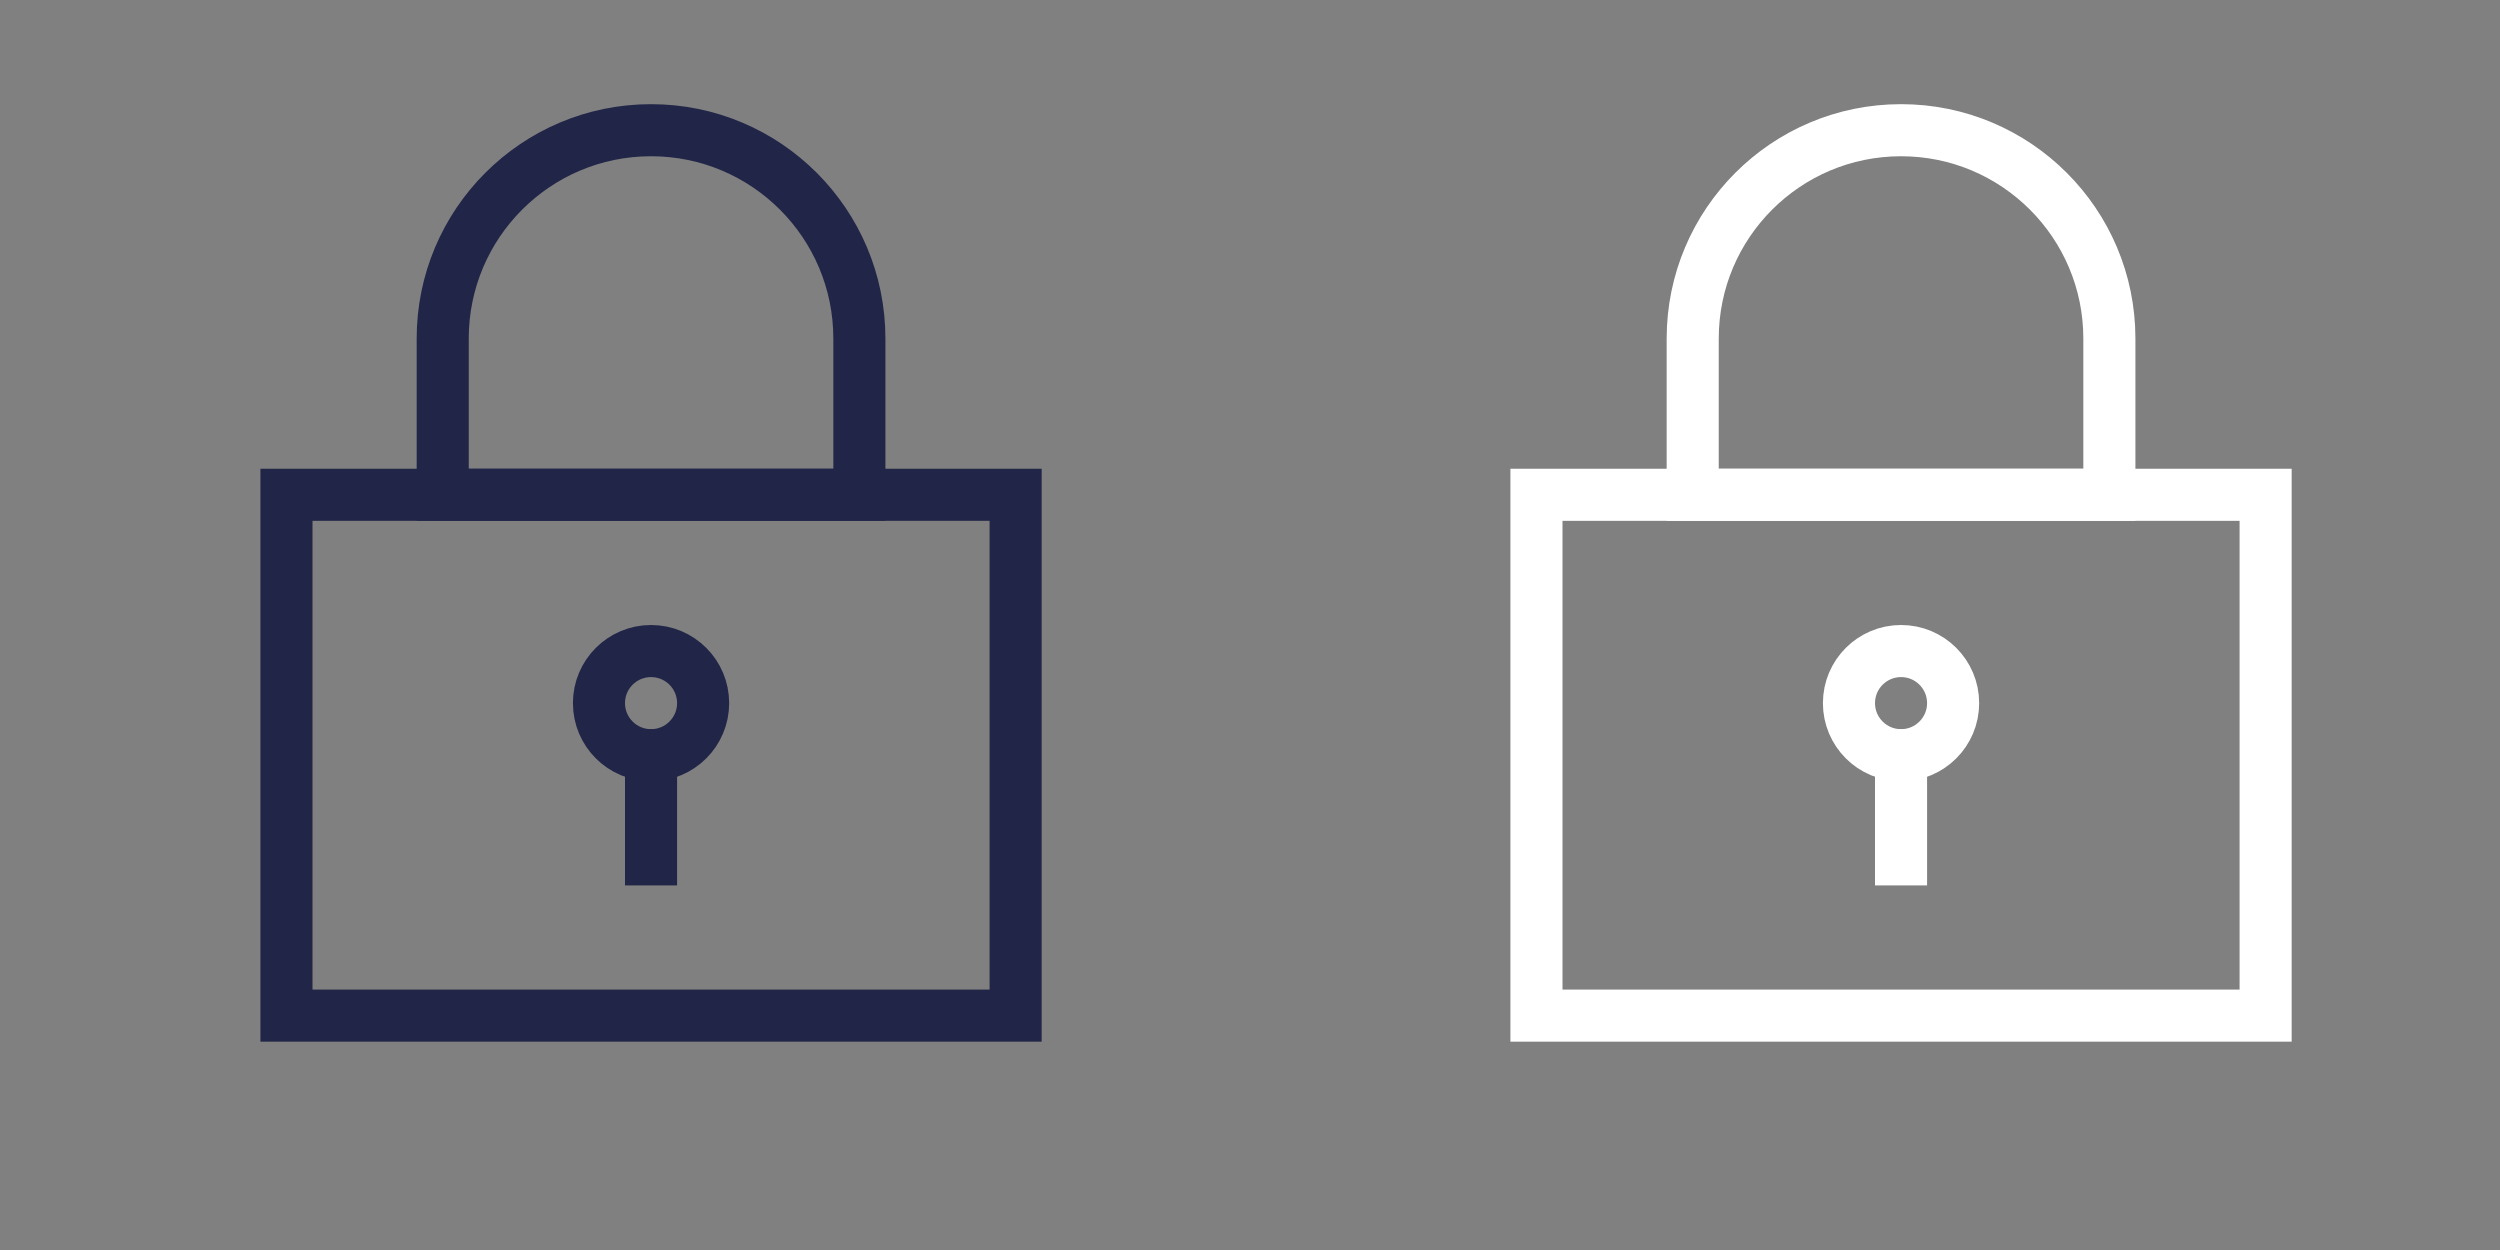 <svg width="48" height="24" viewBox="0 0 48 24" fill="none" xmlns="http://www.w3.org/2000/svg">
<rect x="0" y="0" width="48" height="24" fill="#808080" stroke="none"/>
<rect x="5.5" y="9.5" width="14" height="10" stroke="#212648"/>
<path d="M8.5 6.5C8.5 4.291 10.291 2.5 12.5 2.5C14.709 2.5 16.5 4.291 16.5 6.5V9.5H8.5V6.5Z" stroke="#212648"/>
<circle cx="12.5" cy="13.5" r="1" stroke="#212648"/>
<rect x="12" y="14" width="1" height="3" fill="#212648"/>
<rect x="29.5" y="9.5" width="14" height="10" stroke="white"/>
<path d="M32.5 6.5C32.5 4.291 34.291 2.5 36.5 2.5C38.709 2.5 40.5 4.291 40.5 6.5V9.5H32.5V6.5Z" stroke="white"/>
<circle cx="36.5" cy="13.5" r="1" stroke="white"/>
<rect x="36" y="14" width="1" height="3" fill="white"/>
</svg>
